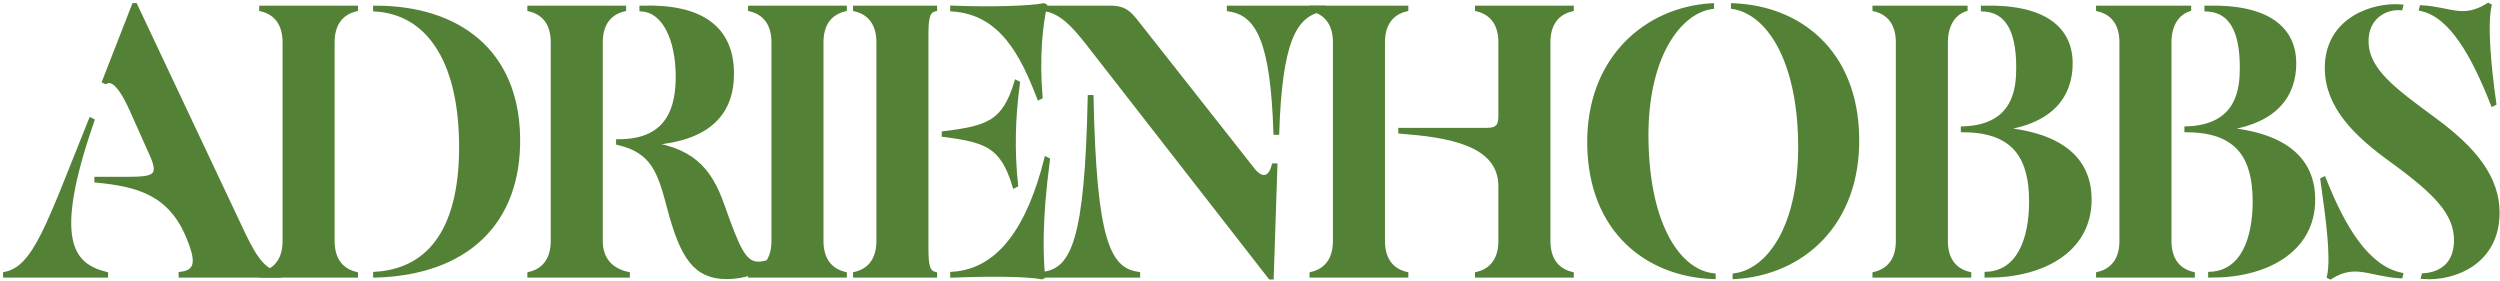 <svg viewBox="0 0 445 50" version="1.1" xmlns="http://www.w3.org/2000/svg" xmlns:xlink="http://www.w3.org/1999/xlink">
    <g id="Page-2" stroke="none" stroke-width="1" fill="none" fill-rule="evenodd">
        <g id="Group" transform="translate(1, 1)" fill="#538135" fill-rule="nonzero" stroke="#538135" stroke-width="0.91">
            <path d="M16.249,31.056 C23.554,31.777 29.32,33.317 32.563,41.081 C34.103,44.783 34.627,47.404 31.253,47.83 L31.253,47.961 L48.616,47.961 L48.616,47.83 C45.373,47.305 43.636,43.702 41.474,39.083 L23.03,0 L22.899,0 L17.658,13.432 L17.789,13.497 C18.575,13.104 20.016,12.94 22.539,18.575 L26.11,26.568 C27.912,30.598 26.274,30.925 21.687,30.925 L16.249,30.925 L16.249,31.056 Z M0,47.961 L17.789,47.961 L17.789,47.83 C11.728,46.257 7.862,41.966 15.332,20.508 L15.201,20.442 C7.699,39.017 5.373,46.683 0,47.83 L0,47.961 Z" id="path472721"></path>
            <path d="M45.593,47.961 L62.268,47.961 L62.268,47.83 C59.647,47.174 58.107,45.176 58.107,41.9 L58.107,6.519 C58.107,3.243 59.647,1.245 62.268,0.59 L62.268,0.459 L45.593,0.459 L45.593,0.59 C48.214,1.245 49.753,3.243 49.753,6.519 L49.753,41.9 C49.753,45.176 48.214,47.174 45.593,47.83 L45.593,47.961 Z M65.871,47.961 C81.727,47.502 91.391,38.788 91.129,23.423 C90.867,8.157 80.482,0.491 65.871,0.459 L65.871,0.59 C74.978,1.179 80.941,9.238 81.17,24.308 C81.399,39.083 76.06,47.174 65.871,47.83 L65.871,47.961 Z" id="path472723"></path>
            <path d="M136.273,45.504 C135.553,45.831 134.799,46.028 134.013,46.028 C131.425,46.028 130.311,43.505 127.526,35.643 C125.233,29.189 122.187,25.389 112.752,24.472 C125.037,24.275 129.197,19.132 129.197,12.121 C129.197,4.193 123.956,0.131 113.276,0.459 L113.276,0.59 C117.305,0.852 119.73,5.962 119.73,12.645 C119.73,17.789 118.386,24.242 109.115,24.242 L109.115,24.373 C115.34,25.848 116.519,29.615 118.157,35.839 C120.516,44.816 122.875,48.223 128.378,48.223 C131.392,48.223 134.472,47.142 136.372,45.635 L136.273,45.504 Z M105.839,41.9 L105.839,6.519 C105.839,3.243 107.379,1.245 110,0.59 L110,0.459 L93.325,0.459 L93.325,0.59 C95.946,1.245 97.486,3.243 97.486,6.519 L97.486,41.9 C97.486,45.176 95.946,47.174 93.325,47.83 L93.325,47.961 L110.655,47.961 L110.655,47.83 C107.707,47.174 105.839,45.176 105.839,41.9 Z" id="path472725"></path>
            <path d="M132.611,47.961 L149.286,47.961 L149.286,47.83 C146.666,47.174 145.126,45.176 145.126,41.9 L145.126,6.519 C145.126,3.243 146.666,1.245 149.286,0.59 L149.286,0.459 L132.611,0.459 L132.611,0.59 C135.232,1.245 136.772,3.243 136.772,6.519 L136.772,41.9 C136.772,45.176 135.232,47.174 132.611,47.83 L132.611,47.961 Z" id="path472727"></path>
            <path d="M183.989,16.282 L184.12,16.216 C183.531,9.042 184.153,3.538 184.907,0.098 L184.776,0.033 C182.253,0.524 175.341,0.721 168.592,0.459 L168.592,0.59 C177.274,1.179 181.041,8.616 183.989,16.282 L183.989,16.282 Z M151.295,47.961 L165.349,47.961 L165.349,47.83 C164.039,47.502 163.809,46.159 163.809,43.21 L163.809,5.209 C163.809,2.26 164.039,0.917 165.349,0.59 L165.349,0.459 L151.295,0.459 L151.295,0.59 C153.916,1.245 155.455,3.243 155.455,6.519 L155.455,41.9 C155.455,45.176 153.916,47.174 151.295,47.83 L151.295,47.961 Z M179.632,31.974 L179.763,31.908 C179.108,25.848 179.272,19.82 180.091,13.825 L179.96,13.759 C177.798,20.835 174.948,21.818 167.085,22.801 L167.085,22.932 C174.62,23.915 177.47,24.898 179.632,31.974 L179.632,31.974 Z M184.448,48.255 L184.579,48.19 C184.251,44.75 183.957,38.591 185.431,27.486 L185.3,27.42 C182.351,39.017 177.306,47.24 168.592,47.83 L168.592,47.961 C175.341,47.699 181.925,47.764 184.448,48.255 L184.448,48.255 Z" id="path472729"></path>
            <path d="M225.139,48.288 L225.27,48.288 L225.925,28.534 L225.794,28.534 C225.139,31.024 223.534,31.286 221.929,29.255 L202.338,4.39 C200.176,1.638 199.521,0.459 196.605,0.459 L185.237,0.459 L185.237,0.59 C188.841,1.245 191.527,5.143 194.803,9.337 L225.139,48.288 Z M226.253,22.539 C226.777,6.65 229.201,1.409 234.508,0.59 L234.508,0.459 L217.834,0.459 L217.834,0.59 C223.141,1.409 225.598,6.618 226.122,22.539 L226.253,22.539 Z M193.067,16.38 C192.543,41.802 190.119,47.011 184.811,47.83 L184.811,47.961 L201.486,47.961 L201.486,47.83 C196.179,47.011 193.722,41.802 193.198,16.38 L193.067,16.38 Z" id="path472731"></path>
            <path d="M232.555,47.961 L249.23,47.961 L249.23,47.83 C246.609,47.174 245.069,45.176 245.069,41.9 L245.069,6.519 C245.069,3.243 246.609,1.245 249.23,0.59 L249.23,0.459 L232.555,0.459 L232.555,0.59 C235.176,1.245 236.716,3.243 236.716,6.519 L236.716,41.9 C236.716,45.176 235.176,47.174 232.555,47.83 L232.555,47.961 Z M262.006,47.961 L278.681,47.961 L278.681,47.83 C276.06,47.174 274.521,45.176 274.521,41.9 L274.521,6.519 C274.521,3.243 276.06,1.245 278.681,0.59 L278.681,0.459 L262.006,0.459 L262.006,0.59 C264.627,1.245 266.167,3.243 266.167,6.519 L266.167,19.656 C266.167,21.556 265.512,22.211 263.612,22.211 L248.345,22.211 L248.345,22.342 C256.634,22.998 266.101,24.341 266.167,32.105 L266.167,41.9 C266.167,45.176 264.627,47.174 262.006,47.83 L262.006,47.961 Z" id="path472733"></path>
            <path d="M303.931,48.223 L303.931,48.092 C297.838,47.404 292.203,39.345 291.974,23.915 C291.744,9.206 297.707,1.048 303.636,0.164 L303.636,0.033 C292.072,0.721 281.752,9.5 281.982,24.767 C282.211,40.098 292.334,47.797 303.931,48.223 Z M307.862,48.223 C319.754,47.502 329.746,38.788 329.484,23.423 C329.222,8.157 319.164,0.491 307.567,0.033 L307.567,0.164 C313.661,1.179 319.295,9.238 319.525,24.308 C319.754,39.083 314.087,47.174 307.862,48.092 L307.862,48.223 Z" id="path472735"></path>
            <path d="M370.855,34.464 C370.822,27.912 366.497,22.637 353.459,21.982 C364.63,21.097 367.48,15.495 367.48,10.287 C367.48,4.193 362.894,0.197 352.05,0.459 L352.05,0.59 C357.226,0.852 358.34,5.962 358.34,11.007 C358.34,14.513 357.98,21.622 348.479,21.949 L348.479,22.08 C348.84,22.08 349.167,22.113 349.495,22.113 C357.914,22.506 360.633,27.355 360.633,34.857 C360.633,41.376 358.569,47.502 352.705,47.83 L352.705,47.961 C362.239,48.026 370.887,43.702 370.855,34.464 Z M345.269,41.9 L345.269,6.519 C345.269,3.243 346.809,1.245 348.774,0.59 L348.774,0.459 L332.755,0.459 L332.755,0.59 C335.375,1.245 336.915,3.243 336.915,6.519 L336.915,41.9 C336.915,45.176 335.375,47.174 332.755,47.83 L332.755,47.961 L349.429,47.961 L349.429,47.83 C346.809,47.174 345.269,45.176 345.269,41.9 L345.269,41.9 Z" id="path472737"></path>
            <path d="M410.653,34.464 C410.62,27.912 406.296,22.637 393.257,21.982 C404.428,21.097 407.278,15.495 407.278,10.287 C407.278,4.193 402.692,0.197 391.849,0.459 L391.849,0.59 C397.025,0.852 398.138,5.962 398.138,11.007 C398.138,14.513 397.778,21.622 388.278,21.949 L388.278,22.08 C388.638,22.08 388.966,22.113 389.293,22.113 C397.713,22.506 400.432,27.355 400.432,34.857 C400.432,41.376 398.368,47.502 392.504,47.83 L392.504,47.961 C402.037,48.026 410.686,43.702 410.653,34.464 Z M385.067,41.9 L385.067,6.519 C385.067,3.243 386.607,1.245 388.573,0.59 L388.573,0.459 L372.553,0.459 L372.553,0.59 C375.174,1.245 376.713,3.243 376.713,6.519 L376.713,41.9 C376.713,45.176 375.174,47.174 372.553,47.83 L372.553,47.961 L389.228,47.961 L389.228,47.83 C386.607,47.174 385.067,45.176 385.067,41.9 L385.067,41.9 Z" id="path472739"></path>
            <path d="M442.752,17.428 L442.883,17.363 C441.966,10.844 441.278,3.505 442.032,0.066 L441.901,0 C437.413,2.785 435.119,0.688 430.107,0.393 L430.074,0.524 C435.48,1.769 439.378,8.911 442.752,17.428 L442.752,17.428 Z M430.435,48.223 C435.807,48.583 443.473,45.667 443.473,36.855 C443.473,30.663 439.378,25.618 432.4,20.475 C425.128,15.102 420.148,11.597 420.148,6.29 C420.148,2.064 423.457,0.196 426.241,0.36 L426.274,0.229 C421.589,-0.131 413.268,2.391 413.268,11.106 C413.268,17.92 418.477,22.932 424.734,27.453 C432.826,33.317 436.266,36.986 436.266,41.769 C436.266,46.323 433.285,47.895 430.467,48.092 L430.435,48.223 Z M413.793,48.255 C418.281,45.471 420.574,47.699 426.241,48.092 L426.274,47.961 C420.214,46.617 415.988,39.476 412.613,30.958 L412.482,31.024 C413.399,37.543 414.415,44.75 413.662,48.19 L413.793,48.255 Z" id="path472741"></path>
        </g>
    </g>
</svg>